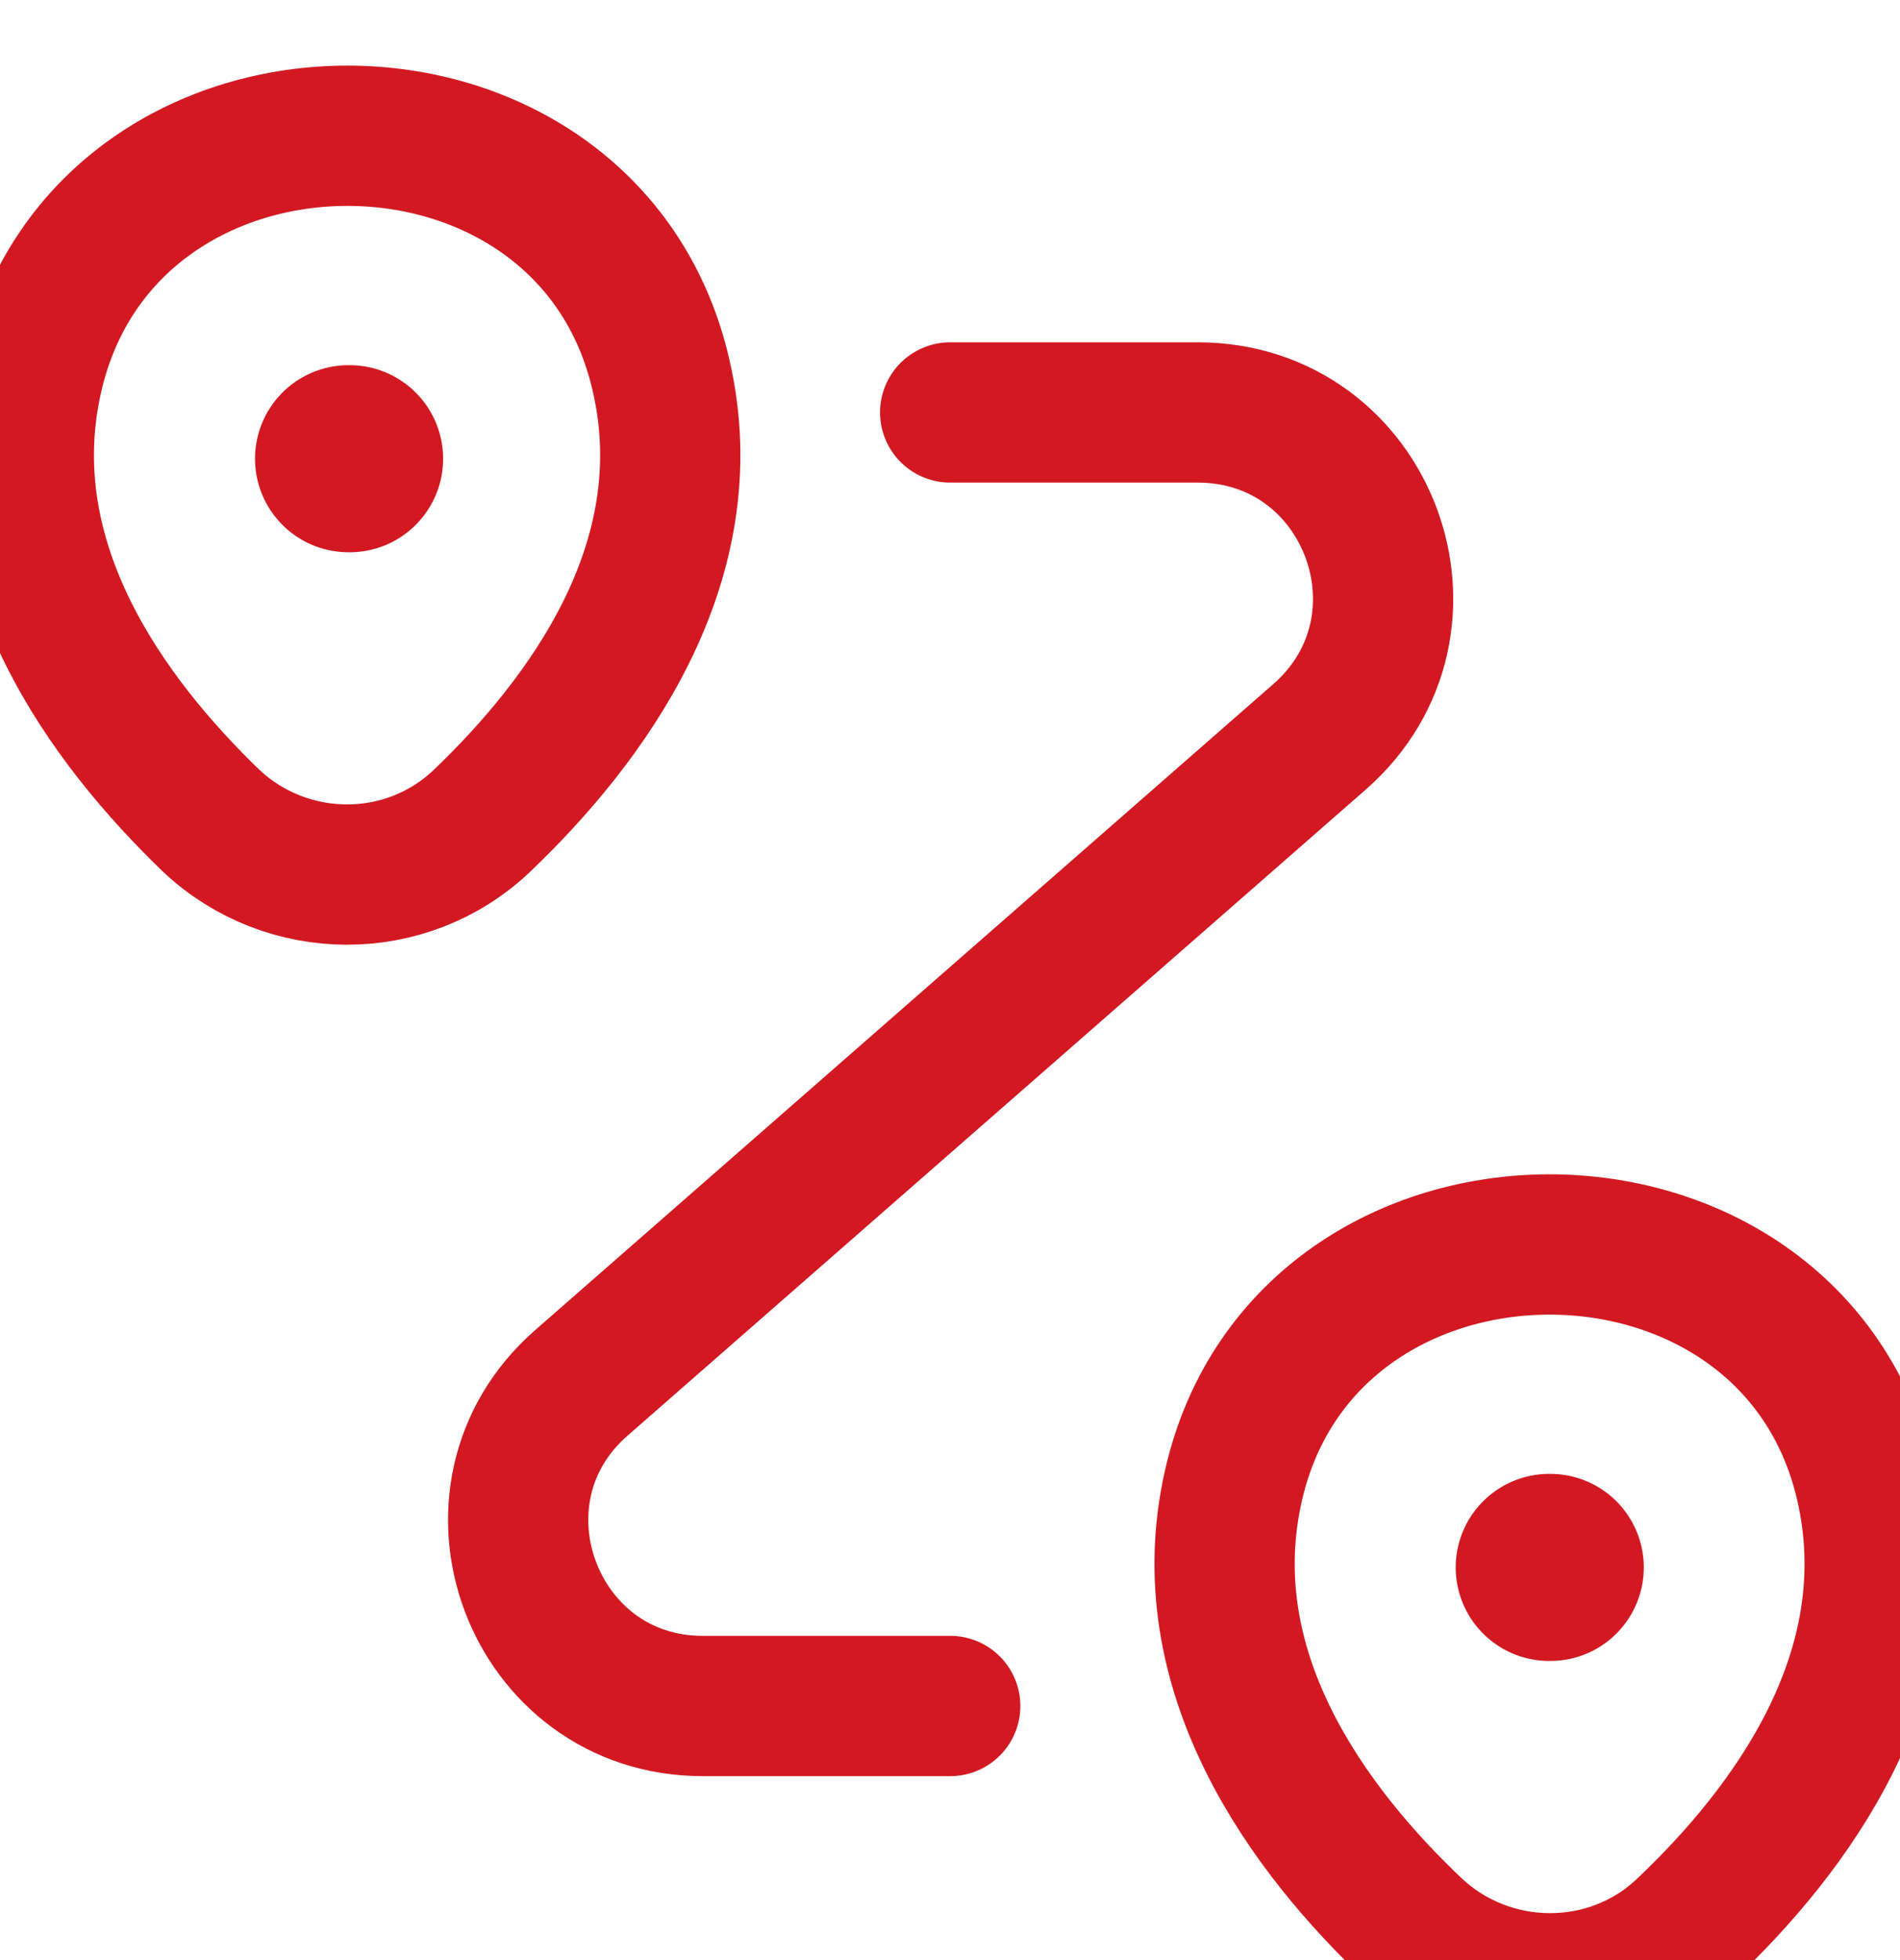 <svg width="32" height="33" viewBox="0 0 32 33" xmlns="http://www.w3.org/2000/svg">
    <g stroke="#D21921" stroke-dasharray="0,0" fill="none" fill-rule="evenodd">
        <path d="M11.134 6.322c.731 3.158-1.275 5.833-3.018 7.498-1.275 1.213-3.282 1.198-4.557 0C1.832 12.155-.175 9.48.556 6.322 1.801.94 9.906.94 11.134 6.322zM31.419 24.989c.73 3.157-1.276 5.833-3.034 7.497-1.275 1.214-3.297 1.198-4.573 0-1.758-1.664-3.764-4.34-3.033-7.497 1.244-5.383 9.395-5.383 10.64 0z" stroke-width="2.362"/>
        <path d="M16.003 6.944h4.169c2.878 0 4.216 3.563 2.053 5.46L9.796 23.278c-2.162 1.882-.824 5.444 2.038 5.444h4.17" stroke-width="2.362" stroke-linecap="round" stroke-linejoin="round"/>
        <path stroke-width="3.15" stroke-linecap="round" stroke-linejoin="round" d="M5.87 7.723h.018M26.092 26.389h.018"/>
    </g>
</svg>
